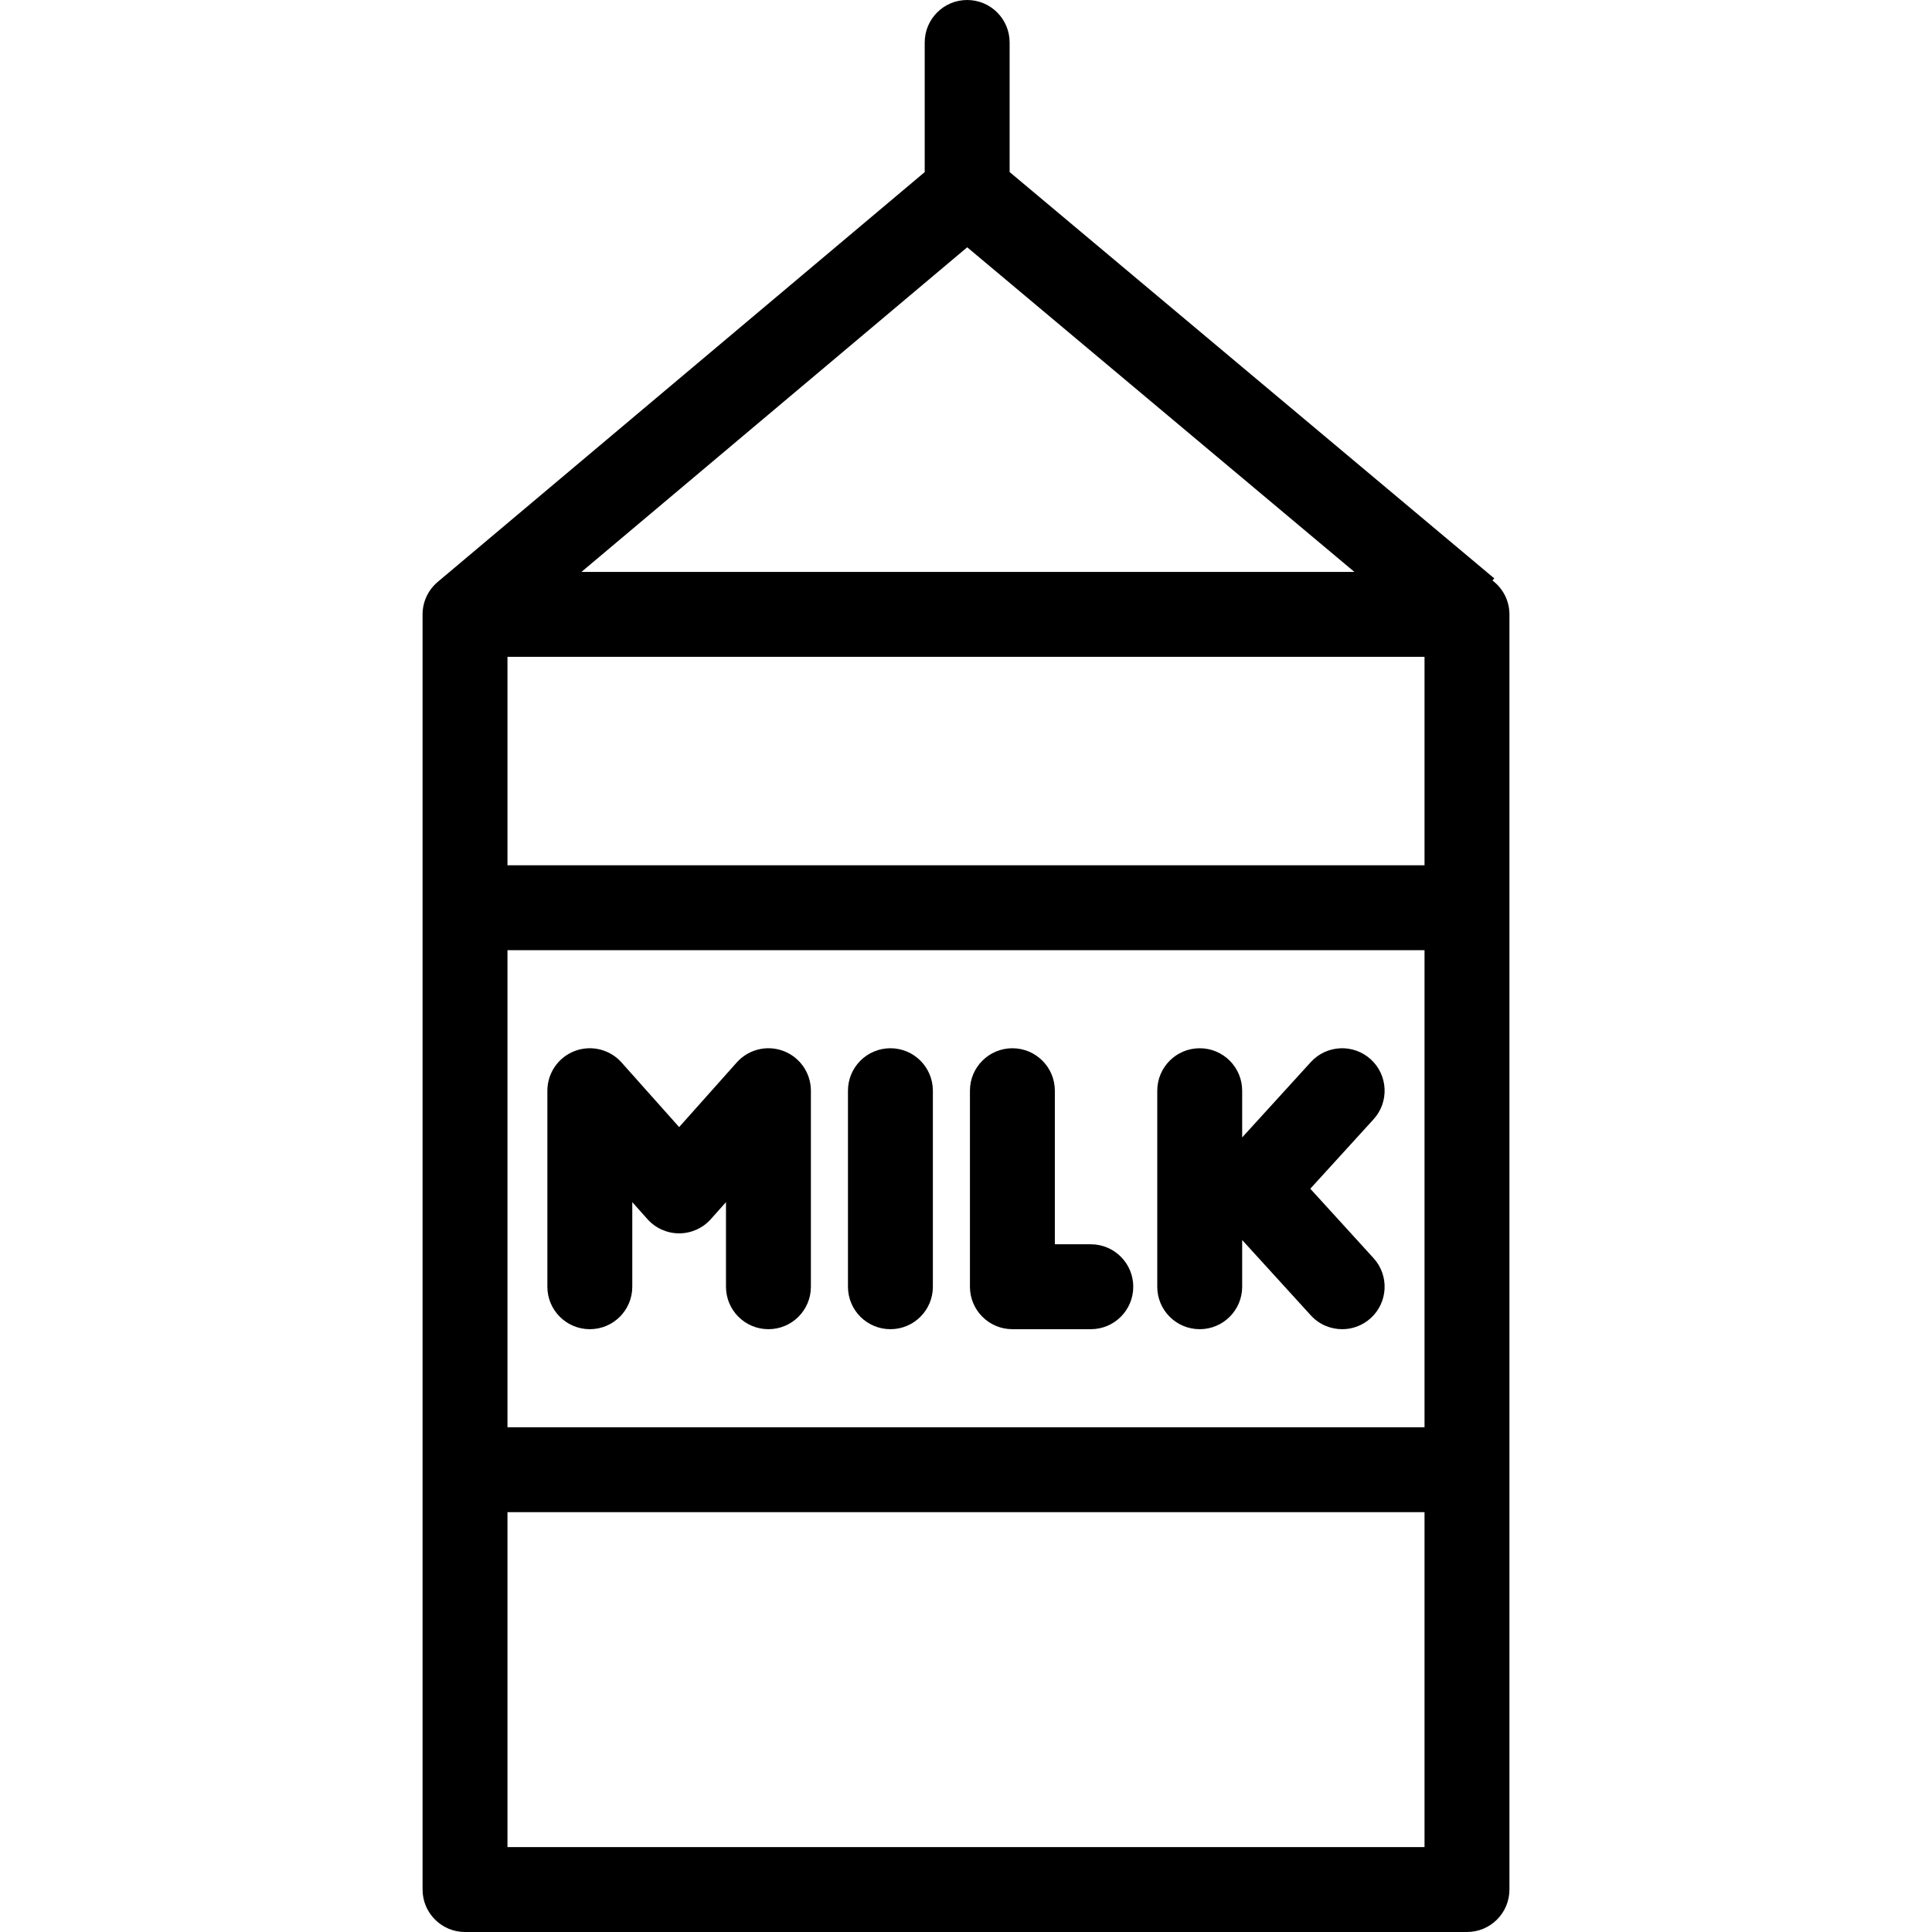 <?xml version='1.0' encoding='iso-8859-1'?>
<!DOCTYPE svg PUBLIC '-//W3C//DTD SVG 1.1//EN' 'http://www.w3.org/Graphics/SVG/1.1/DTD/svg11.dtd'>
<svg version="1.1" xmlns="http://www.w3.org/2000/svg" viewBox="0 0 455.062 455.062" xmlns:xlink="http://www.w3.org/1999/xlink" enable-background="new 0 0 455.062 455.062">
  <g>
    <path d="m351.535,136.731l.422-.503-114.151-95.706v-30.522c0-5.523-4.477-10-10-10s-10,4.477-10,10v30.533l-114.713,96.53 .003,.003c-2.178,1.834-3.564,4.578-3.564,7.648v300.347c0,5.523 4.477,10 10,10h236c5.523,0 10-4.477 10-10v-300.347c-0.001-3.266-1.574-6.158-3.997-7.983zm-16.004,199.441h-216v-112.365h216v112.365zm-216-132.365v-49.093h216v49.093h-216zm108.286-145.56l91.204,76.467h-182.075l90.871-76.467zm-108.286,376.815v-78.889h216v78.889h-216z"/>
    <path d="m138.928,313.077c5.523,0 10-4.477 10-10v-19.925l3.57,4.005c1.897,2.129 4.613,3.346 7.465,3.346s5.568-1.217 7.465-3.346l3.569-4.005v19.925c0,5.523 4.477,10 10,10s10-4.477 10-10v-46.174c0-4.149-2.563-7.868-6.44-9.345-3.878-1.478-8.265-0.406-11.025,2.691l-13.569,15.225-13.57-15.225c-2.761-3.098-7.148-4.168-11.025-2.691-3.877,1.477-6.44,5.195-6.44,9.345v46.174c0,5.523 4.477,10 10,10z"/>
    <path d="m209.728,313.077c5.523,0 10-4.477 10-10v-46.174c0-5.523-4.477-10-10-10s-10,4.477-10,10v46.174c0,5.523 4.477,10 10,10z"/>
    <path d="m282.58,313.077c5.523,0 10-4.477 10-10v-11.003l16.161,17.738c1.973,2.166 4.679,3.265 7.395,3.265 2.404,0 4.815-0.861 6.732-2.608 4.083-3.72 4.376-10.044 0.657-14.127l-14.898-16.352 14.898-16.352c3.719-4.083 3.425-10.407-0.657-14.127-4.082-3.719-10.407-3.426-14.127,0.657l-16.161,17.738v-11.003c0-5.523-4.477-10-10-10s-10,4.477-10,10v46.174c0,5.523 4.477,10 10,10z"/>
    <path d="m238.458,313.077h18.47c5.523,0 10-4.477 10-10s-4.477-10-10-10h-8.47v-36.174c0-5.523-4.477-10-10-10s-10,4.477-10,10v46.174c0,5.523 4.478,10 10,10z"/>
  </g>
</svg>

